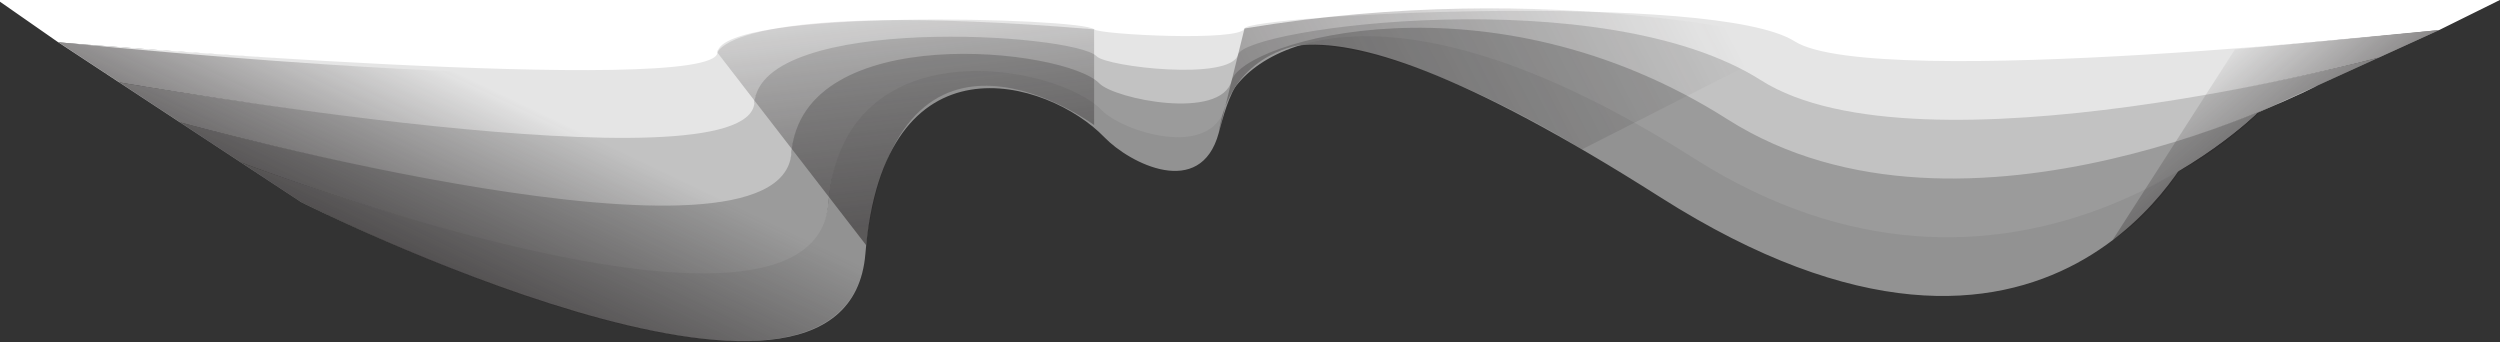 <?xml version="1.0" encoding="utf-8"?>
<!-- Generator: Adobe Illustrator 15.0.0, SVG Export Plug-In  -->
<!DOCTYPE svg PUBLIC "-//W3C//DTD SVG 1.1//EN" "http://www.w3.org/Graphics/SVG/1.1/DTD/svg11.dtd">
<svg version="1.1"
	 xmlns="http://www.w3.org/2000/svg" xmlns:xlink="http://www.w3.org/1999/xlink" xmlns:a="http://ns.adobe.com/AdobeSVGViewerExtensions/3.0/"
	 x="0px" y="0px" width="840px" height="115px" viewBox="0.826 0.876 840 115"
	 overflow="visible" enable-background="new 0.826 0.876 840 115" xml:space="preserve">
<rect x="0.826" y="0.876" width="840" height="115" fill="#333333" stroke="none"/>
<defs>
</defs>
<polyline display="none" fill="#E5E5E5" points="824.439,28.397 786.824,19.516 729.553,19.516 567.253,46.411 483.824,17.327 
	388.595,30.451 344.891,28.677 324.552,41.801 109.714,8.813 30.805,28.946 9.109,16.783 103.73,3.913 319.664,20.406 
	345.738,13.844 389.068,14.731 484.518,8.169 573.577,22.711 737.093,9.263 793.833,9.263 832.696,14.199 824.439,28.397 "/>
<polygon display="none" fill="#929292" points="784.65,61.041 765.797,47.306 706.931,47.306 548.279,114.545 481.743,41.836 
	387.174,74.644 342.348,70.209 339.213,103.02 127.66,20.554 74.051,46.096 54.931,43.764 121.678,15.652 334.326,81.625 
	343.195,55.377 387.647,58.925 482.437,32.678 554.604,90.845 714.472,37.054 772.806,37.054 803.991,53.57 "/>
<polygon display="none" fill="#9B9B9B" points="803.991,53.57 772.806,38.042 714.472,38.042 554.604,91.833 482.437,33.666 
	387.647,59.913 343.195,56.365 334.326,82.613 121.678,16.64 54.931,43.764 34,39.481 115.695,11.739 329.439,61.219 
	344.043,41.533 388.121,44.194 483.131,24.508 560.928,68.134 722.012,27.791 779.815,27.791 816.183,42.597 "/>
<polyline display="none" fill="#C2C2C2" points="816.183,43.044 824.439,28.397 786.824,18.527 729.553,18.527 567.253,45.423 
	483.824,16.339 388.595,29.463 344.891,27.688 324.552,40.813 109.714,7.826 30.805,28.946 34,39.481 115.695,12.727 
	329.439,62.207 344.043,42.521 388.121,45.182 483.131,25.497 560.928,69.122 722.012,28.779 779.815,28.779 816.183,42.597 "/>
<polyline display="none" fill="#FFFFFF" points="832.696,14.199 840.953,0 0.164,0 9.109,16.783 103.73,4.901 319.664,21.394 
	345.738,14.832 389.068,15.719 484.518,9.157 573.577,23.699 737.093,10.251 793.833,10.251 832.696,14.199 "/>
<linearGradient id="SVGID_1_" gradientUnits="userSpaceOnUse" x1="730.386" y1="80.973" x2="763.169" y2="-8.436">
	<stop  offset="0" style="stop-color:#231F20;stop-opacity:0.5"/>
	<stop  offset="0.09" style="stop-color:#231F20;stop-opacity:0.455"/>
	<stop  offset="1" style="stop-color:#231F20;stop-opacity:0"/>
</linearGradient>
<polygon display="none" fill="url(#SVGID_1_)" points="765.797,47.306 792.115,10.251 736.146,10.33 706.931,47.306 "/>
<linearGradient id="SVGID_2_" gradientUnits="userSpaceOnUse" x1="497.37" y1="85.022" x2="558.762" y2="10.263">
	<stop  offset="0" style="stop-color:#231F20;stop-opacity:0.5"/>
	<stop  offset="0.09" style="stop-color:#231F20;stop-opacity:0.455"/>
	<stop  offset="1" style="stop-color:#231F20;stop-opacity:0"/>
</linearGradient>
<polygon display="none" fill="url(#SVGID_2_)" points="484.518,9.157 481.743,41.836 548.279,114.545 573.577,23.699 "/>
<linearGradient id="SVGID_3_" gradientUnits="userSpaceOnUse" x1="344.257" y1="76.231" x2="386.938" y2="15.683">
	<stop  offset="0" style="stop-color:#231F20;stop-opacity:0.5"/>
	<stop  offset="0.09" style="stop-color:#231F20;stop-opacity:0.455"/>
	<stop  offset="1" style="stop-color:#231F20;stop-opacity:0"/>
</linearGradient>
<polygon display="none" fill="url(#SVGID_3_)" points="387.174,74.644 391.326,15.652 345.738,14.832 342.348,70.209 "/>
<linearGradient id="SVGID_4_" gradientUnits="userSpaceOnUse" x1="345.545" y1="60.731" x2="294.985" y2="30.991">
	<stop  offset="0" style="stop-color:#231F20;stop-opacity:0.5"/>
	<stop  offset="0.09" style="stop-color:#231F20;stop-opacity:0.455"/>
	<stop  offset="1" style="stop-color:#231F20;stop-opacity:0"/>
</linearGradient>
<polygon display="none" fill="url(#SVGID_4_)" points="339.213,103.02 319.664,21.394 345.738,14.832 342.348,74.644 "/>
<linearGradient id="SVGID_5_" gradientUnits="userSpaceOnUse" x1="214.621" y1="76.565" x2="234.362" y2="11.419">
	<stop  offset="0" style="stop-color:#231F20;stop-opacity:0.5"/>
	<stop  offset="0.09" style="stop-color:#231F20;stop-opacity:0.455"/>
	<stop  offset="1" style="stop-color:#231F20;stop-opacity:0"/>
</linearGradient>
<polygon display="none" fill="url(#SVGID_5_)" points="127.66,20.554 103.73,4.901 319.664,21.394 339.213,103.02 "/>
<path fill="#929292" d="M759.256,38.833c0,0-82.908,82.038-189.331,14.389C463.5-14.428,417.353,18.016,412.49,35.965
	c-4.862,17.945-34.655,8.221-41.46,1.161c-15.122-15.686-86.995-28.774-91.856,31.281c-4.861,60.058-197.498-13.006-197.498-13.006
	l20.419,13.431c0,0,183.432,92.327,189.509,17.256c6.077-75.068,61.383-58.708,80.286-39.1c8.506,8.823,32.36,20.979,38.438-1.455
	c6.078-22.435,15.267-62.991,148.298,21.571c133.029,84.563,180.247-18.981,180.247-18.981L759.256,38.833z"/>
<path fill="#9B9B9B" d="M779.64,29.543c0,0-118.599,61.329-198.417,10.592C501.404-10.603,418.3,13.73,414.653,27.192
	c-3.647,13.46-39.378,6.167-44.481,0.872C358.83,16.3,270.391,6.484,266.744,51.524c-3.646,45.043-205.487-9.556-205.487-9.556
	l20.419,13.432c0,0,192.637,73.86,197.498,13.804c4.861-60.054,76.734-46.966,91.856-31.28c6.805,7.057,36.598,16.784,41.46-1.162
	c4.862-17.95,51.01-50.394,157.435,17.255c106.423,67.649,189.331-15.186,189.331-15.186L779.64,29.543z"/>
<path fill="#C2C2C2" d="M779.64,29.543c0,0-118.599,62.127-198.417,11.39S418.3,14.529,414.653,27.991
	c-3.647,13.458-39.378,6.166-44.481,0.871c-11.342-11.765-99.781-21.58-103.428,23.461C263.098,97.364,61.257,41.969,61.257,41.969
	L40.838,28.538c0,0,211.046,36.132,213.477,6.103c2.431-30.026,107.437-23.482,114.998-15.64c3.402,3.529,45.072,8.393,47.503-0.581
	c2.431-8.974,122.494-25.198,175.706,8.627c53.212,33.825,207.501-6.794,207.501-6.794L779.64,29.543z"/>
<path fill="#E5E5E5" d="M800.022,20.253c0,0-154.289,41.417-207.501,7.593C539.31-5.979,419.246,10.243,416.815,19.217
	s-44.101,4.111-47.503,0.583c-7.562-7.843-112.567-14.388-114.998,15.64S40.838,28.538,40.838,28.538L20.419,15.105
	c0,0,220.251,17.667,221.466,2.653c1.216-15.014,122.788-11.741,126.569-7.819c1.701,1.765,49.309,4.196,50.523-0.291
	c1.216-4.487,158.237-12.598,184.843,4.314c26.606,16.912,216.585-2.998,216.585-2.998L800.022,20.253z"/>
<path fill="#FFFFFF" d="M840.789,0.876H0l20.419,14.229c0,0,220.251,18.464,221.466,3.452c1.216-15.014,122.788-11.742,126.569-7.82
	c1.701,1.765,49.309,4.197,50.523-0.291c1.216-4.487,158.237-12.599,184.843,4.313c26.606,16.913,216.585-3.795,216.585-3.795
	L840.789,0.876z"/>
<linearGradient id="SVGID_6_" gradientUnits="userSpaceOnUse" x1="312.041" y1="74.689" x2="301.95" y2="-13.479">
	<stop  offset="0" style="stop-color:#231F20;stop-opacity:0.5"/>
	<stop  offset="0.09" style="stop-color:#231F20;stop-opacity:0.455"/>
	<stop  offset="1" style="stop-color:#231F20;stop-opacity:0"/>
</linearGradient>
<path fill="url(#SVGID_6_)" d="M291.861,83.275l-49.977-64.718c0,0,4.53-17.974,126.569-7.82v32.158
	C368.454,42.895,303.04-5.603,291.861,83.275z"/>
<linearGradient id="SVGID_7_" gradientUnits="userSpaceOnUse" x1="365.776" y1="88.724" x2="567.188" y2="-16.56">
	<stop  offset="0" style="stop-color:#231F20;stop-opacity:0.5"/>
	<stop  offset="0.09" style="stop-color:#231F20;stop-opacity:0.455"/>
	<stop  offset="1" style="stop-color:#231F20;stop-opacity:0"/>
</linearGradient>
<path fill="url(#SVGID_7_)" d="M410.328,45.534l8.649-35.087C523.66-6.962,603.82,14.759,603.82,14.759l-71.466,36.312
	c0,0-58.374-37.015-95.554-34.878C436.801,16.192,413.724,19.611,410.328,45.534z"/>
<linearGradient id="SVGID_8_" gradientUnits="userSpaceOnUse" x1="772.689" y1="54.893" x2="743.051" y2="19.491">
	<stop  offset="0" style="stop-color:#231F20;stop-opacity:0.5"/>
	<stop  offset="0.09" style="stop-color:#231F20;stop-opacity:0.455"/>
	<stop  offset="1" style="stop-color:#231F20;stop-opacity:0"/>
</linearGradient>
<path fill="url(#SVGID_8_)" d="M710.589,81.64l41.169-64.166l68.647-6.51l-59.907,27.302c0,0-12.436,12.396-27.339,20.115
	C733.159,58.381,723.826,73.354,710.589,81.64z"/>
<linearGradient id="SVGID_9_" gradientUnits="userSpaceOnUse" x1="120.024" y1="128.55" x2="166.606" y2="31.114">
	<stop  offset="0" style="stop-color:#231F20"/>
	<stop  offset="0.09" style="stop-color:#231F20;stop-opacity:0.91"/>
	<stop  offset="1" style="stop-color:#231F20;stop-opacity:0"/>
</linearGradient>
<path fill="url(#SVGID_9_)" d="M241.885,18.557c0,0,0,17.864-221.408-3.493l81.618,53.768c0,0,186.469,94.645,189.767,14.443
	L241.885,18.557z"/>
</svg>
